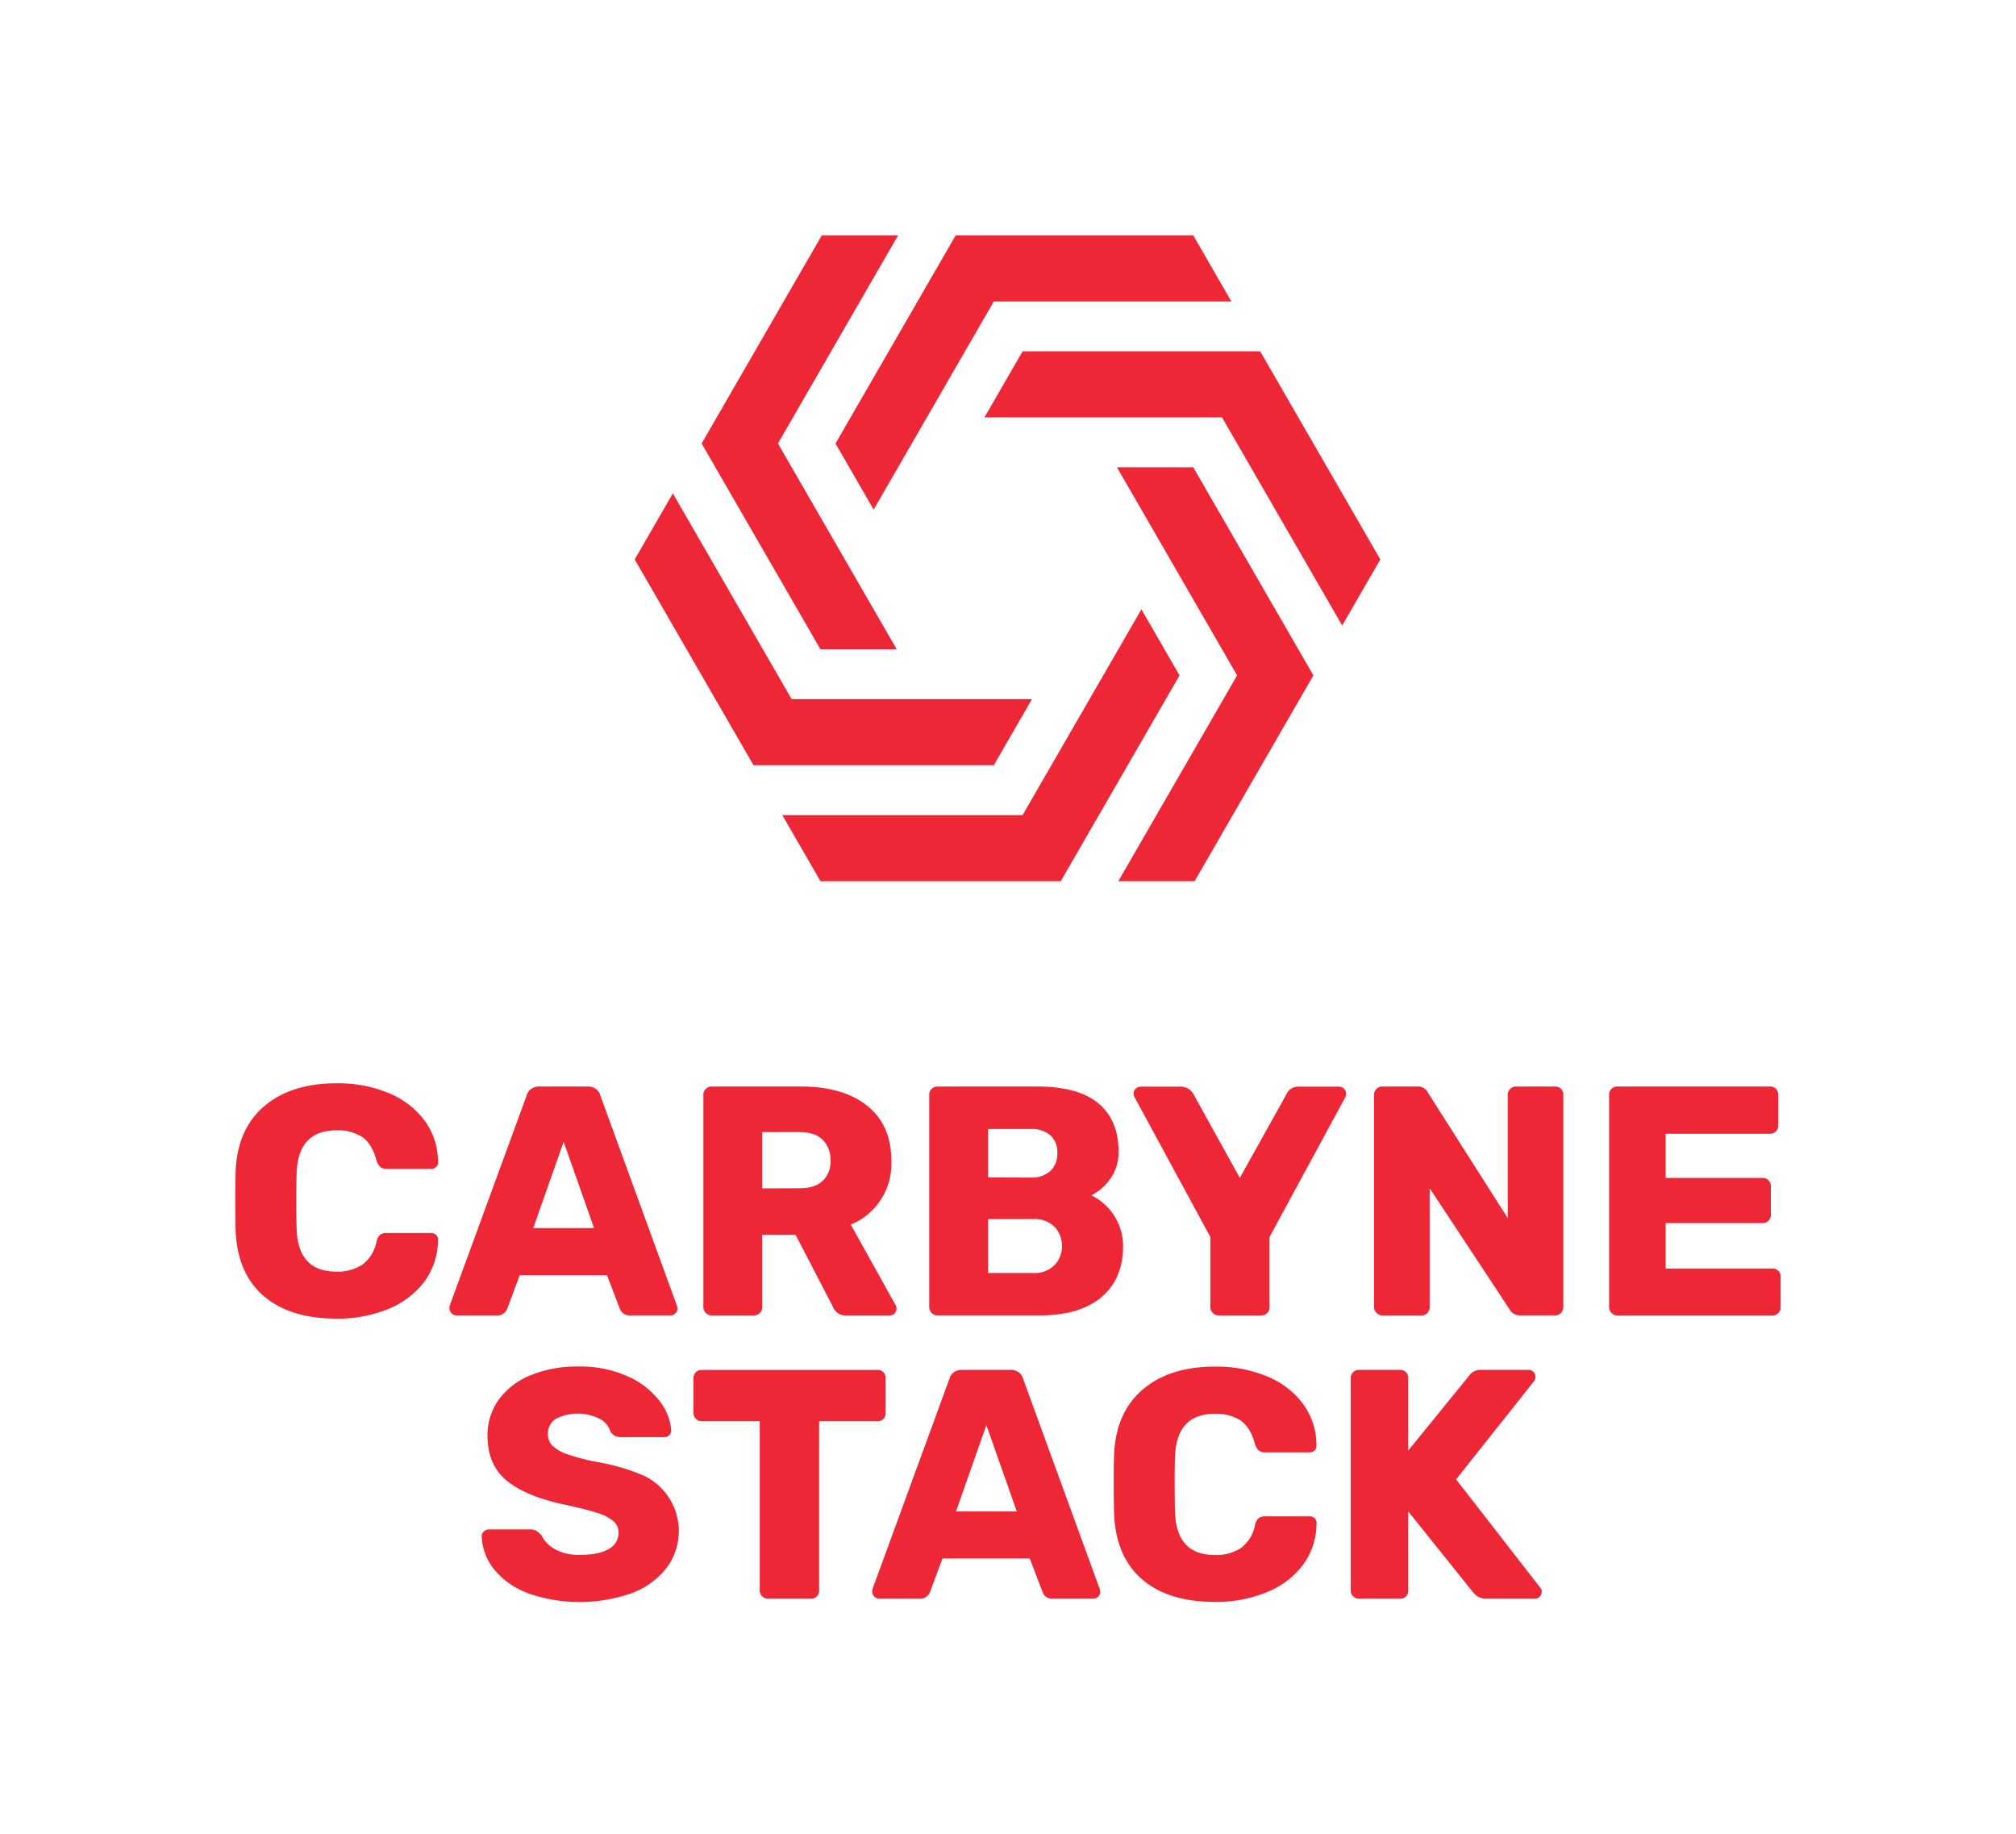 <svg id="Ebene_1" data-name="Ebene 1" xmlns="http://www.w3.org/2000/svg" viewBox="0 0 566.05 514.82"><defs><style>.cls-1{fill:#ee2737;}</style></defs><polygon class="cls-1" points="335.04 131.18 313.61 131.18 347.35 189.61 314 247.38 335.42 247.38 368.77 189.61 335.04 131.18"/><polygon class="cls-1" points="343.12 117.18 376.85 175.61 387.57 157.06 353.83 98.63 287.12 98.63 276.41 117.18 343.12 117.18"/><polygon class="cls-1" points="320.48 171.06 287.12 228.83 219.65 228.83 230.36 247.38 297.84 247.38 331.19 189.61 320.48 171.06"/><polygon class="cls-1" points="335.04 66.08 268.33 66.08 234.59 124.51 245.3 143.06 279.04 84.63 345.74 84.63 335.04 66.08"/><polygon class="cls-1" points="222.28 196.28 188.92 138.51 178.21 157.06 211.57 214.83 279.04 214.83 289.75 196.28 222.28 196.28"/><polygon class="cls-1" points="251.78 182.28 218.43 124.5 252.16 66.08 230.74 66.08 197 124.51 230.36 182.28 251.78 182.28"/><path class="cls-1" d="M74,363.81q-7.39-6.37-7.85-18.49-.09-2.47-.09-8.07t.09-8.26q.45-11.94,8-18.4t20.38-6.47a37.14,37.14,0,0,1,14.5,2.7,23.93,23.93,0,0,1,10.14,7.71,19.62,19.62,0,0,1,3.81,11.7v.19a1.57,1.57,0,0,1-.6,1.24,2,2,0,0,1-1.33.5H108.66a3,3,0,0,1-1.84-.5,4.11,4.11,0,0,1-1.1-1.88c-.86-3.12-2.2-5.31-4-6.57a12.64,12.64,0,0,0-7.25-1.88q-10.83,0-11.19,12.12-.09,2.48-.09,7.61t.09,7.8Q83.6,357,94.43,357a12.61,12.61,0,0,0,7.35-2,10.51,10.51,0,0,0,3.94-6.47,3.55,3.55,0,0,1,1-1.88,3.13,3.13,0,0,1,1.93-.5h12.39a2,2,0,0,1,1.42.55,1.55,1.55,0,0,1,.51,1.38,19.62,19.62,0,0,1-3.81,11.7A23.93,23.93,0,0,1,109,367.49a37.14,37.14,0,0,1-14.5,2.7Q81.41,370.19,74,363.81Z"/><path class="cls-1" d="M126.79,368.68a1.84,1.84,0,0,1-.6-1.33,2.88,2.88,0,0,1,.09-.83l21.57-58.92a3.32,3.32,0,0,1,1.19-1.83,3.71,3.71,0,0,1,2.39-.74H165a3.73,3.73,0,0,1,2.39.74,3.38,3.38,0,0,1,1.19,1.83l21.47,58.92.19.83a1.84,1.84,0,0,1-.6,1.33,1.94,1.94,0,0,1-1.42.6H176.94a2.86,2.86,0,0,1-2.94-1.93L170.42,358h-24.5l-3.49,9.36a2.93,2.93,0,0,1-3,1.93H128.12A1.82,1.82,0,0,1,126.79,368.68Zm40-23.91-8.53-24.23-8.54,24.23Z"/><path class="cls-1" d="M198.18,368.59a2.21,2.21,0,0,1-.69-1.61V307.33a2.16,2.16,0,0,1,.69-1.65,2.29,2.29,0,0,1,1.61-.65h25q12,0,18.77,5.46T250.26,326a18.38,18.38,0,0,1-11.38,17.8l12.58,22.58a2.32,2.32,0,0,1,.27,1,2,2,0,0,1-1.92,1.93H237.6a3.82,3.82,0,0,1-3.76-2.48l-10.47-20.19H214V367a2.16,2.16,0,0,1-.68,1.65,2.41,2.41,0,0,1-1.7.65H199.79A2.21,2.21,0,0,1,198.18,368.59Zm26.39-35q4.22,0,6.42-2.07a7.47,7.47,0,0,0,2.2-5.73A7.87,7.87,0,0,0,231,320q-2.16-2.16-6.47-2.16H214v15.79Z"/><path class="cls-1" d="M261.6,368.59a2.21,2.21,0,0,1-.69-1.61V307.33a2.16,2.16,0,0,1,.69-1.65,2.27,2.27,0,0,1,1.6-.65h28q11.56,0,17.21,4.73t5.65,13.44a12.68,12.68,0,0,1-2.34,7.76,14.84,14.84,0,0,1-5.28,4.63,15.87,15.87,0,0,1,8.9,14.23q0,9.18-6.06,14.32T292,369.28H263.2A2.19,2.19,0,0,1,261.6,368.59Zm27.76-38a7.72,7.72,0,0,0,5.6-1.88,6.71,6.71,0,0,0,1.92-5A6.43,6.43,0,0,0,295,318.8a7.84,7.84,0,0,0-5.6-1.84H277.43v13.59Zm.82,26.79a7.76,7.76,0,0,0,5.88-2.2,7.44,7.44,0,0,0,2.11-5.32,7.52,7.52,0,0,0-2.11-5.46,7.85,7.85,0,0,0-5.88-2.16H277.43v15.14Z"/><path class="cls-1" d="M340.52,368.59a2.21,2.21,0,0,1-.69-1.61V347.25L318.54,308a5.18,5.18,0,0,1-.27-1,1.87,1.87,0,0,1,.59-1.33,2,2,0,0,1,1.43-.6h11.47A4,4,0,0,1,335,307l13.12,23.68L361.31,307a3.5,3.5,0,0,1,3.21-1.93H376a1.8,1.8,0,0,1,1.38.6,1.9,1.9,0,0,1,.55,1.33,3.27,3.27,0,0,1-.18,1l-21.3,39.28V367a2.12,2.12,0,0,1-.68,1.65,2.41,2.41,0,0,1-1.7.65H342.13A2.21,2.21,0,0,1,340.52,368.59Z"/><path class="cls-1" d="M386.5,368.59a2.21,2.21,0,0,1-.69-1.61V307.33a2.16,2.16,0,0,1,.69-1.65,2.28,2.28,0,0,1,1.61-.65h9.72a3.13,3.13,0,0,1,3.12,1.75L423.35,342V307.33a2.16,2.16,0,0,1,.69-1.65,2.25,2.25,0,0,1,1.6-.65h11a2.25,2.25,0,0,1,1.66.65,2.27,2.27,0,0,1,.64,1.65v59.56a2.44,2.44,0,0,1-.64,1.7,2.17,2.17,0,0,1-1.66.69h-9.82a3.28,3.28,0,0,1-3-1.75l-22.4-33.95V367a2.28,2.28,0,0,1-.64,1.61,2.16,2.16,0,0,1-1.65.69h-11A2.2,2.2,0,0,1,386.5,368.59Z"/><path class="cls-1" d="M452.48,368.59a2.24,2.24,0,0,1-.68-1.61V307.33a2.19,2.19,0,0,1,.68-1.65,2.29,2.29,0,0,1,1.61-.65H497a2.21,2.21,0,0,1,2.29,2.3V316a2.27,2.27,0,0,1-.64,1.61,2.16,2.16,0,0,1-1.65.69H467.67v12.39h27.26a2.16,2.16,0,0,1,1.65.69,2.38,2.38,0,0,1,.64,1.7v8a2.28,2.28,0,0,1-.64,1.61,2.19,2.19,0,0,1-1.65.68H467.67v12.76h30a2.21,2.21,0,0,1,2.3,2.29V367a2.29,2.29,0,0,1-.65,1.61,2.13,2.13,0,0,1-1.65.69H454.09A2.21,2.21,0,0,1,452.48,368.59Z"/><path class="cls-1" d="M148,447.17a21.91,21.91,0,0,1-9.4-6.75,15.78,15.78,0,0,1-3.35-9.13,1.87,1.87,0,0,1,.59-1.33,2,2,0,0,1,1.43-.6h11.56a3.41,3.41,0,0,1,1.79.42A6.12,6.12,0,0,1,152,431a9.5,9.5,0,0,0,3.86,3.95,13.89,13.89,0,0,0,7.06,1.56q5.24,0,8-1.65a5.05,5.05,0,0,0,2.75-4.5,4.25,4.25,0,0,0-1.42-3.3,12.75,12.75,0,0,0-4.45-2.3q-3-1-9-2.29-11-2.3-16.47-6.75T136.88,403A16.88,16.88,0,0,1,140,393a20.42,20.42,0,0,1,8.9-6.88,34.08,34.08,0,0,1,13.49-2.48,32.46,32.46,0,0,1,13.86,2.75,23,23,0,0,1,8.95,6.93,15.15,15.15,0,0,1,3.26,8.22,1.85,1.85,0,0,1-.56,1.37,1.83,1.83,0,0,1-1.37.55H174.41a3.88,3.88,0,0,1-1.79-.36,3.58,3.58,0,0,1-1.23-1.2,6.1,6.1,0,0,0-3-3.58,13.68,13.68,0,0,0-12.34,0,4.86,4.86,0,0,0-2.2,4.32,4.44,4.44,0,0,0,1.24,3.21,10.9,10.9,0,0,0,4,2.34,59.59,59.59,0,0,0,8,2.16,58.66,58.66,0,0,1,13.63,3.9,17.25,17.25,0,0,1,6.33,26.06,22.23,22.23,0,0,1-9.81,7,44.18,44.18,0,0,1-29.33-.13Z"/><path class="cls-1" d="M214,448.13a2.22,2.22,0,0,1-.68-1.61V399H197a2.21,2.21,0,0,1-1.61-.69,2.24,2.24,0,0,1-.68-1.61v-9.82a2.19,2.19,0,0,1,.68-1.65,2.28,2.28,0,0,1,1.61-.64h49.37a2.24,2.24,0,0,1,1.66.64,2.27,2.27,0,0,1,.64,1.65v9.82a2.21,2.21,0,0,1-2.3,2.3H230v47.53a2.31,2.31,0,0,1-.64,1.61,2.17,2.17,0,0,1-1.66.69H215.62A2.21,2.21,0,0,1,214,448.13Z"/><path class="cls-1" d="M245.49,448.22a1.83,1.83,0,0,1-.59-1.33,2.76,2.76,0,0,1,.09-.82l21.56-58.92a3.39,3.39,0,0,1,1.2-1.84,3.68,3.68,0,0,1,2.38-.73h13.59a3.69,3.69,0,0,1,2.38.73,3.31,3.31,0,0,1,1.19,1.84l21.48,58.92.18.82a1.87,1.87,0,0,1-.59,1.33,2,2,0,0,1-1.43.6H295.65a2.85,2.85,0,0,1-2.94-1.93l-3.58-9.36h-24.5l-3.49,9.36a2.92,2.92,0,0,1-3,1.93H246.82A1.84,1.84,0,0,1,245.49,448.22Zm40-23.9-8.54-24.23-8.53,24.23Z"/><path class="cls-1" d="M320.65,443.36q-7.38-6.37-7.84-18.49-.1-2.49-.1-8.08c0-3.79,0-6.55.1-8.26q.45-11.92,8-18.4t20.37-6.47a36.89,36.89,0,0,1,14.5,2.71,23.75,23.75,0,0,1,10.15,7.71,19.56,19.56,0,0,1,3.8,11.7V406a1.59,1.59,0,0,1-.59,1.24,2,2,0,0,1-1.33.5H355.3a2.9,2.9,0,0,1-1.84-.5,4,4,0,0,1-1.1-1.88c-.86-3.12-2.2-5.31-4-6.56a12.56,12.56,0,0,0-7.25-1.89q-10.83,0-11.19,12.12-.11,2.47-.1,7.62t.1,7.8q.36,12.1,11.19,12.11a12.63,12.63,0,0,0,7.34-2,10.51,10.51,0,0,0,3.95-6.47,3.41,3.41,0,0,1,1-1.88,3.07,3.07,0,0,1,1.93-.51h12.39a2,2,0,0,1,1.42.55,1.55,1.55,0,0,1,.5,1.38,19.56,19.56,0,0,1-3.8,11.7A23.82,23.82,0,0,1,355.66,447a37.07,37.07,0,0,1-14.5,2.71Q328,449.74,320.65,443.36Z"/><path class="cls-1" d="M379.94,448.13a2.2,2.2,0,0,1-.69-1.61V386.87a2.16,2.16,0,0,1,.69-1.65,2.26,2.26,0,0,1,1.6-.64h11.57a2.19,2.19,0,0,1,2.29,2.29v20.37l17-20.92a3.91,3.91,0,0,1,3.58-1.74h13.21a1.83,1.83,0,0,1,1.38.59,1.92,1.92,0,0,1,.55,1.33,2.08,2.08,0,0,1-.28,1.11l-22,27.71,23.68,30.47a1.5,1.5,0,0,1,.36,1.1,1.9,1.9,0,0,1-.55,1.33,1.77,1.77,0,0,1-1.37.6H417.24a4.5,4.5,0,0,1-3.67-1.84L395.4,424.32v22.2a2.24,2.24,0,0,1-.64,1.66,2.27,2.27,0,0,1-1.65.64H381.54A2.19,2.19,0,0,1,379.94,448.13Z"/></svg>
